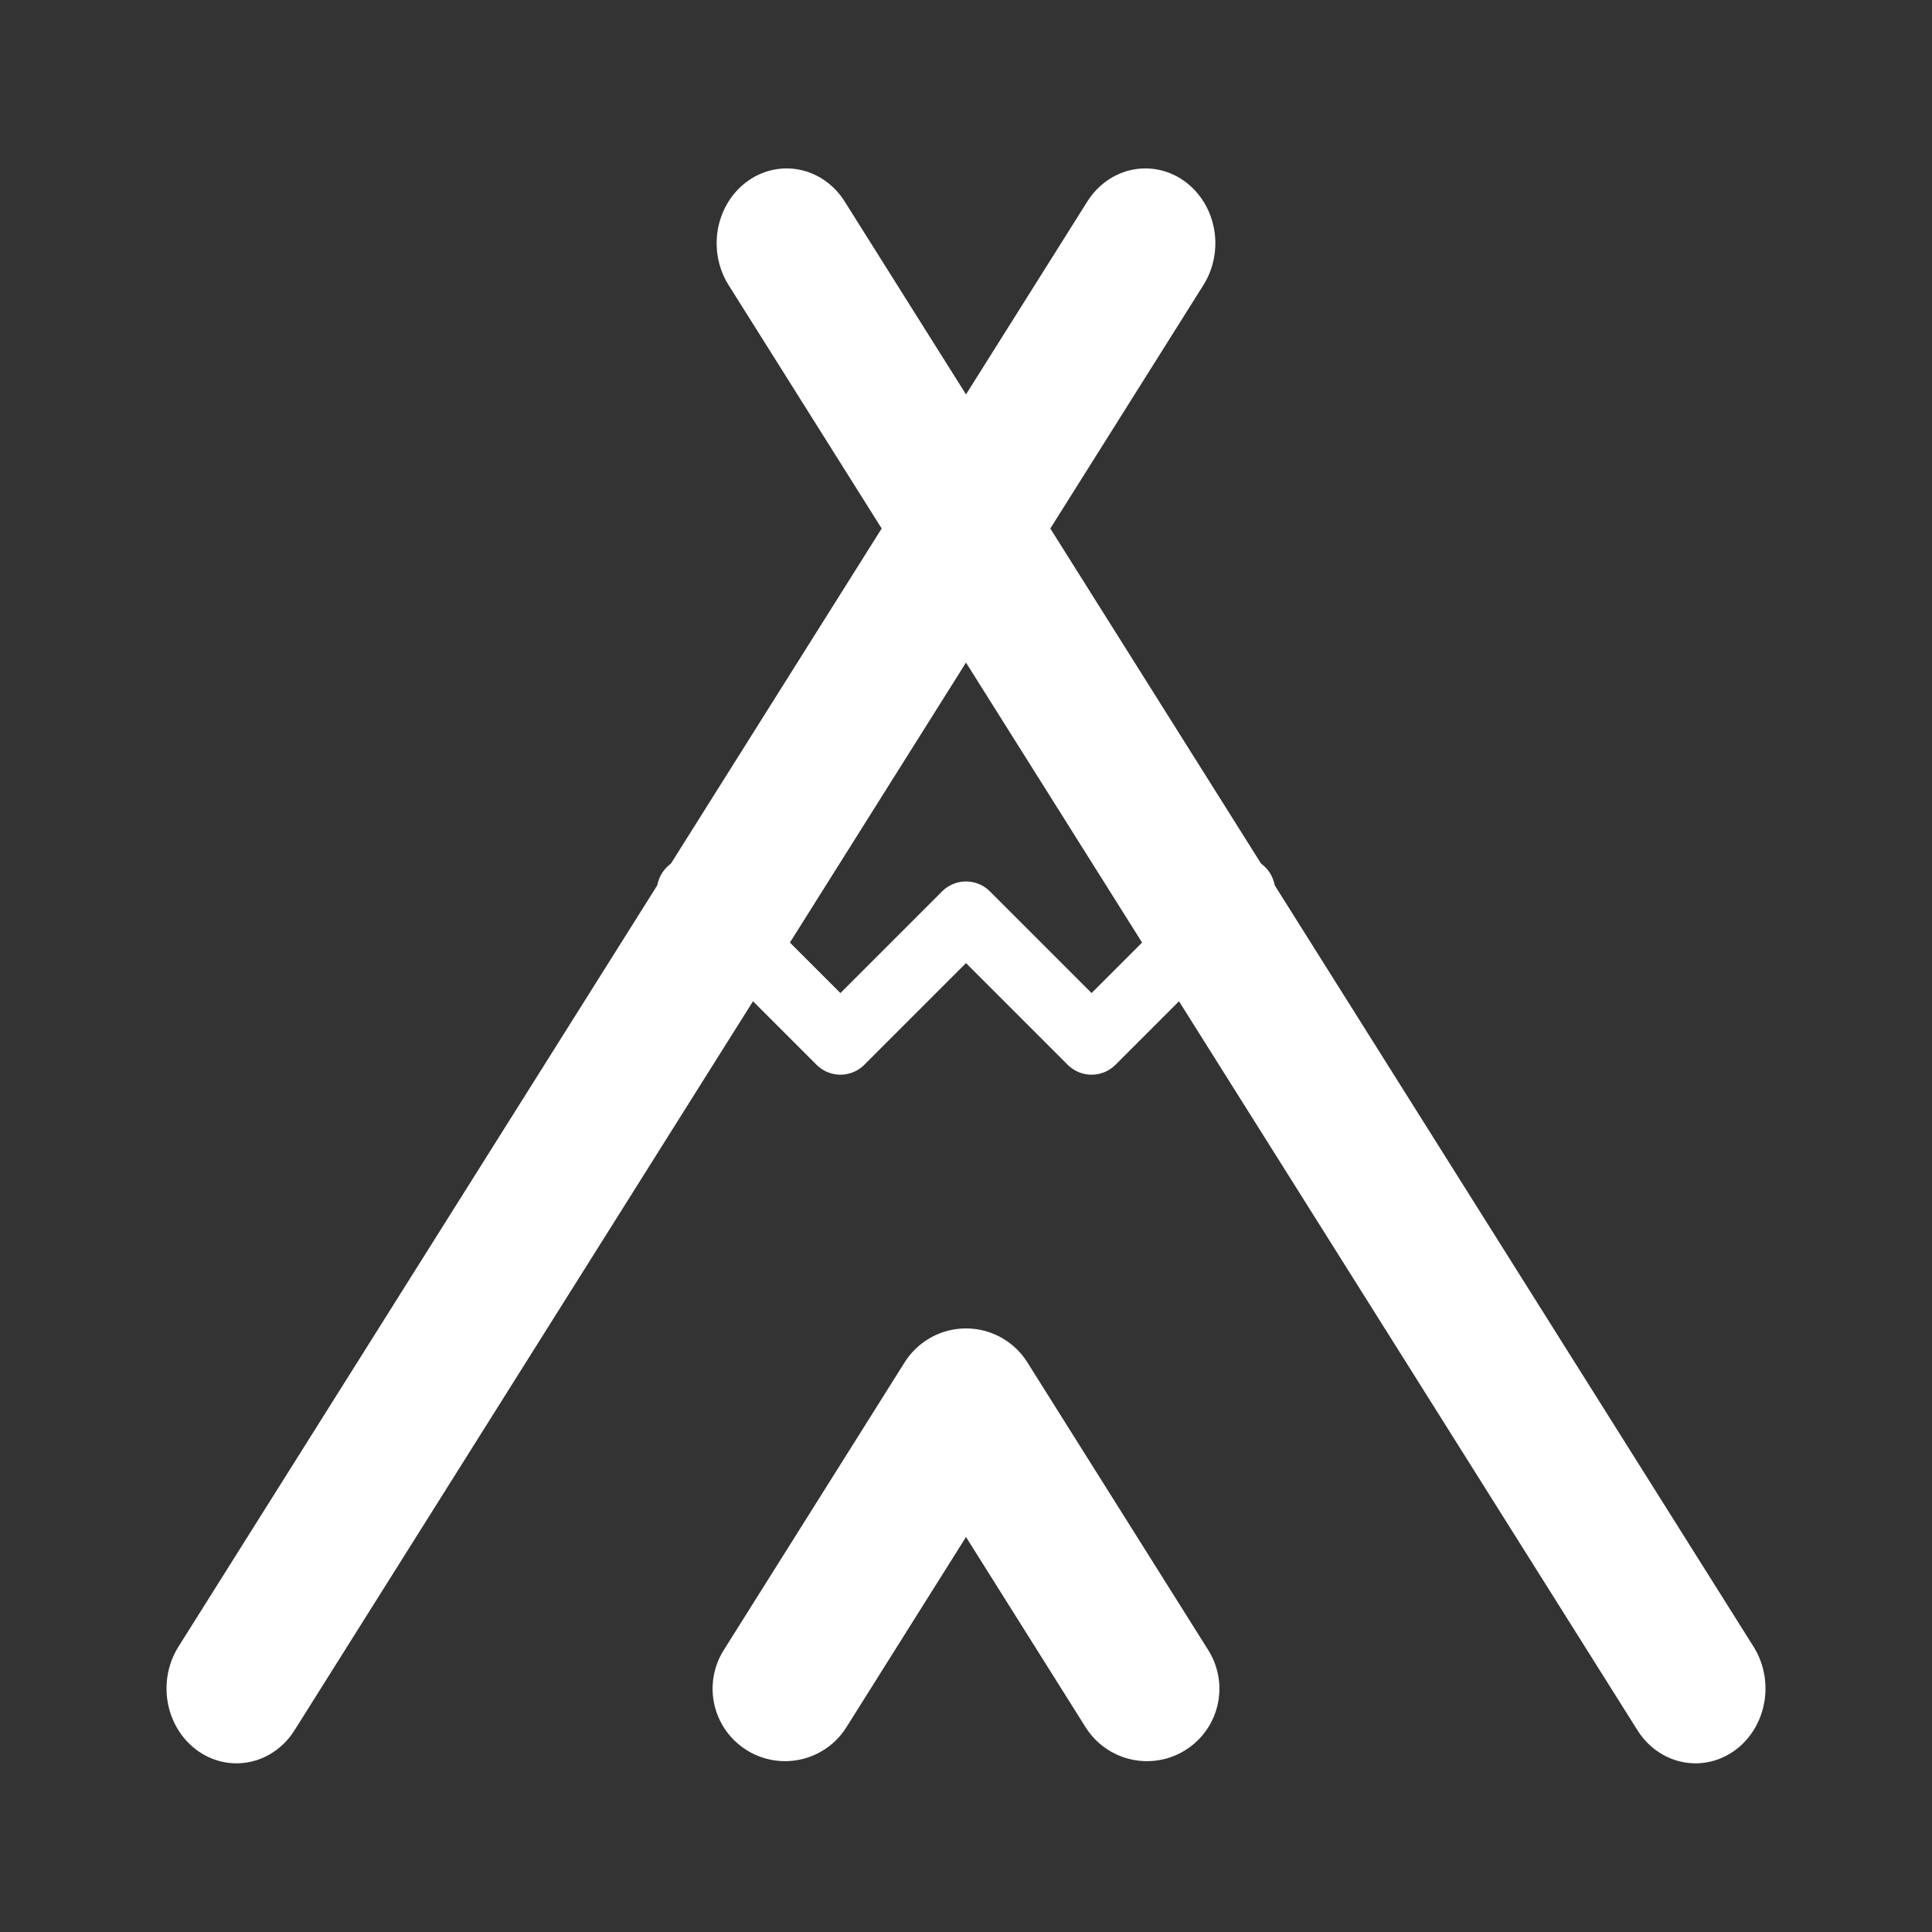 <?xml version="1.0" encoding="UTF-8" standalone="no"?>
<!DOCTYPE svg PUBLIC "-//W3C//DTD SVG 1.1//EN" "http://www.w3.org/Graphics/SVG/1.1/DTD/svg11.dtd">
<svg width="100%" height="100%" viewBox="0 0 100 100" version="1.1" xmlns="http://www.w3.org/2000/svg" xmlns:xlink="http://www.w3.org/1999/xlink" xml:space="preserve" xmlns:serif="http://www.serif.com/" style="fill-rule:evenodd;clip-rule:evenodd;stroke-linecap:round;stroke-linejoin:round;stroke-miterlimit:1.5;">
    <rect x="0" y="0" width="100" height="100" fill="#333333" stroke="none"/>
    <g transform="matrix(1.264,0,0,1.352,-14.425,-5.668)">
        <path d="M21.096,68.834L58.315,13.505" style="fill:none;stroke:white;stroke-width:5.73px;"/>
    </g>
    <g transform="matrix(-1.264,0,0,1.352,114.425,-5.668)">
        <path d="M21.096,68.834L58.315,13.505" style="fill:none;stroke:white;stroke-width:5.73px;"/>
    </g>
    <path d="M40.634,87.407L50,72.509L59.366,87.407" style="fill:none;stroke:white;stroke-width:7.5px;"/>
    <g transform="matrix(1,0,0,1,0,-3.876)">
        <path d="M35.748,50L43.5,57.751L50,51.251L56.5,57.751L64.252,50" style="fill:none;stroke:white;stroke-width:3.5px;"/>
    </g>
</svg>
